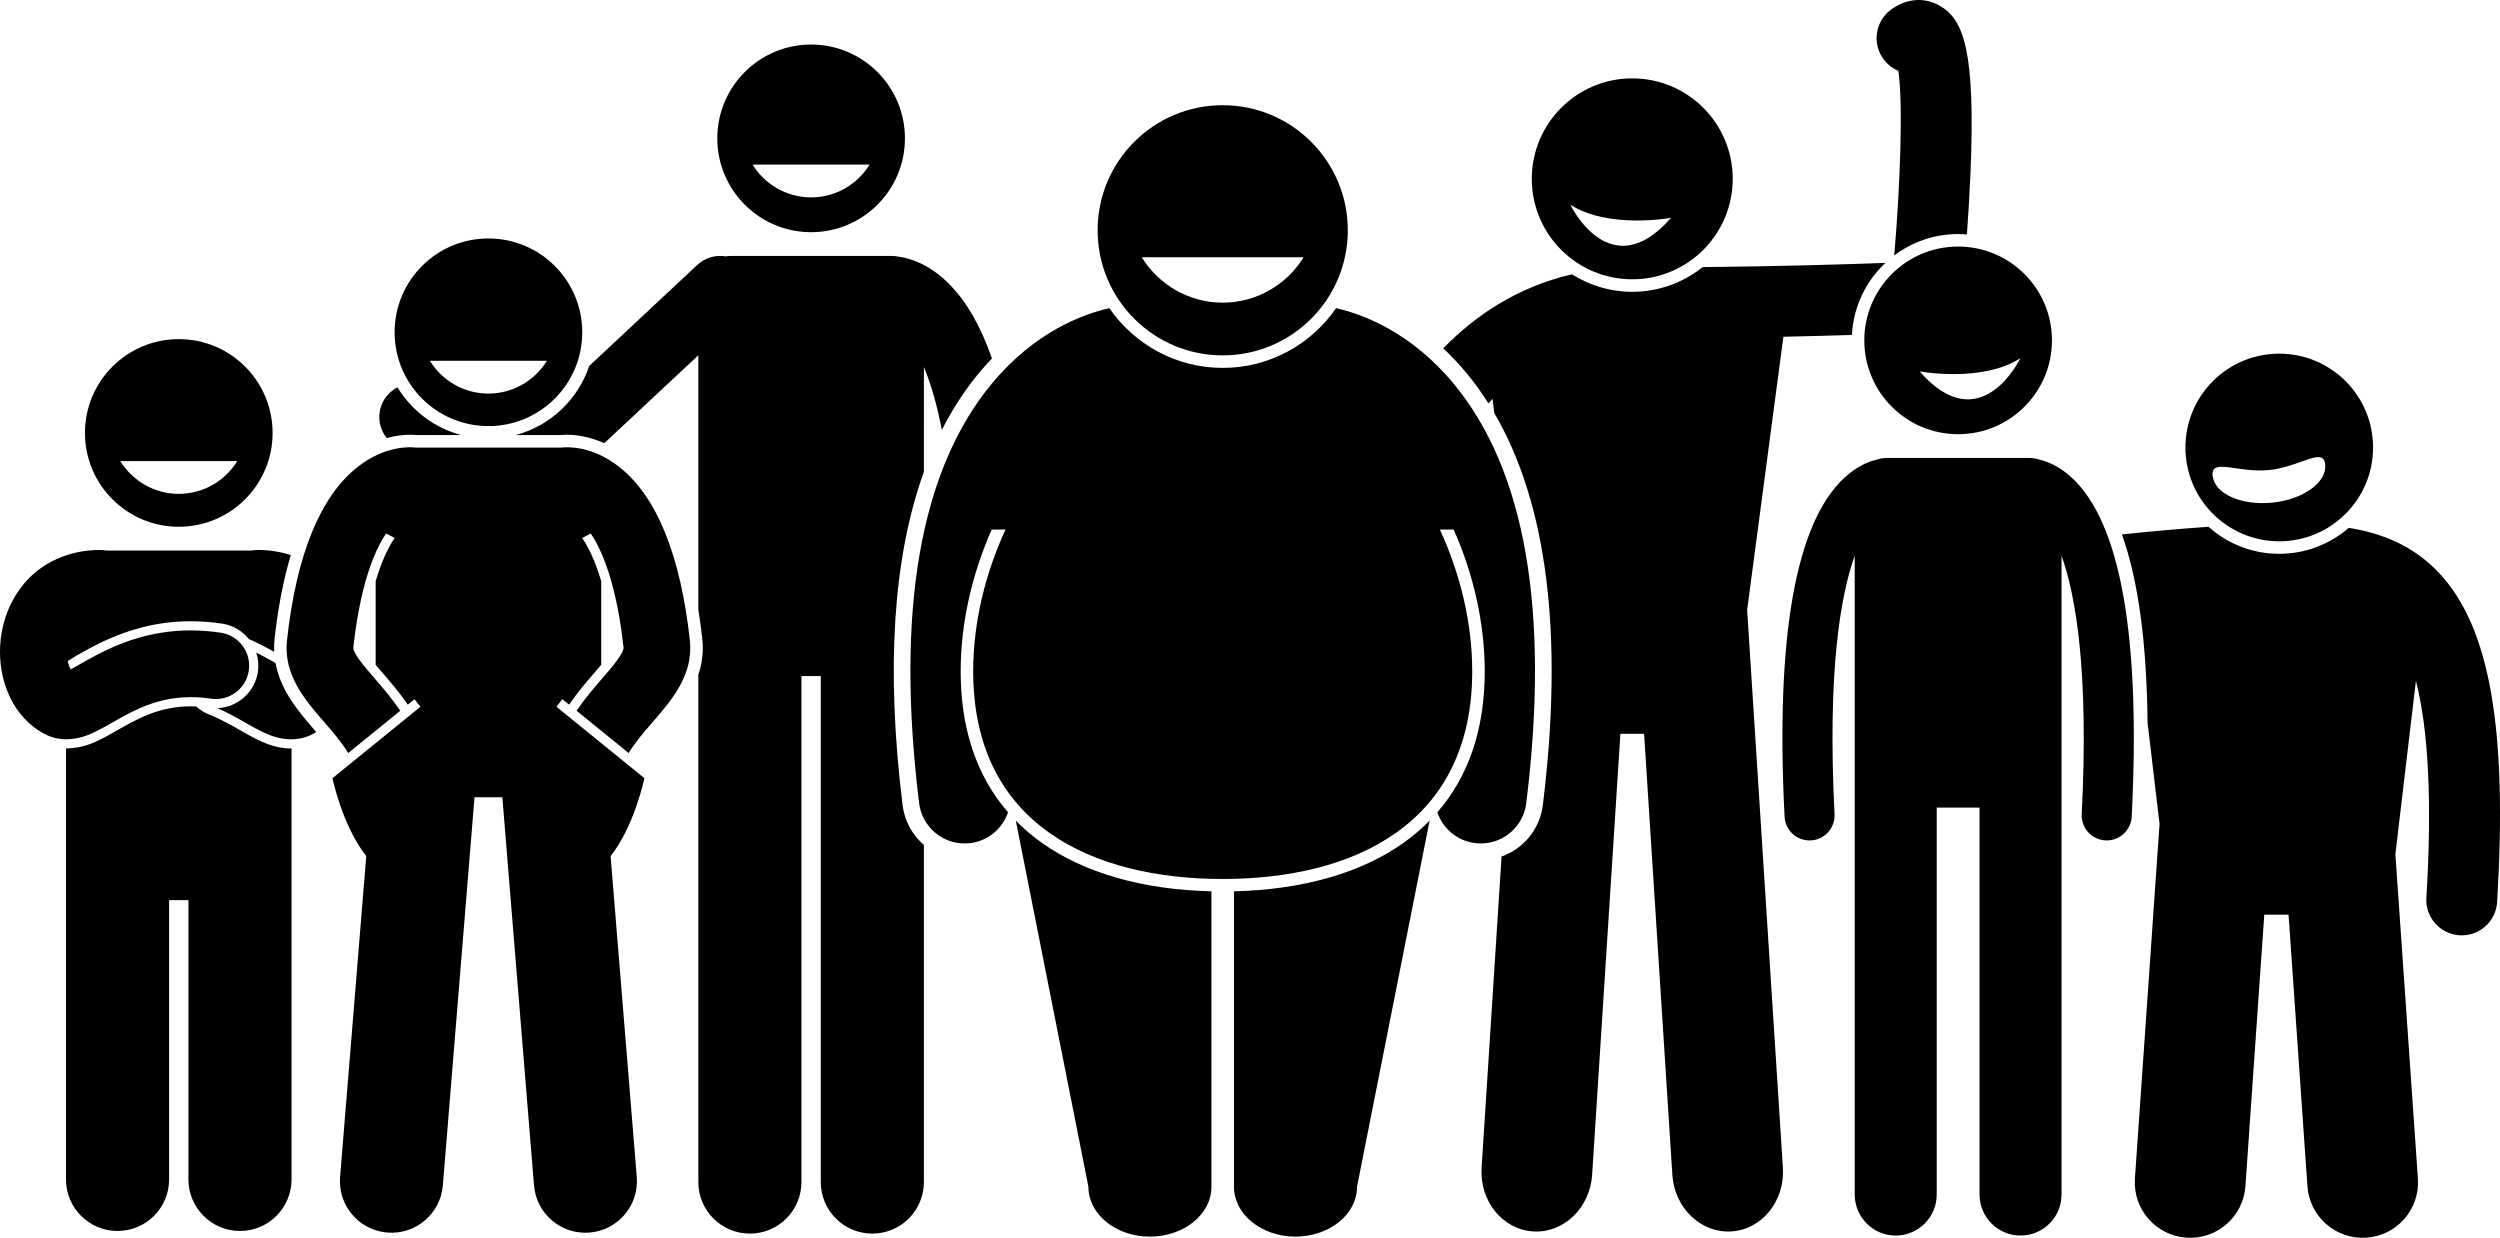<svg xmlns="http://www.w3.org/2000/svg" enable-background="new 0 0 599.552 296.85" viewBox="0 0 599.552 296.85"><path d="M69.867 179.507h-.076c-2.975-.036-5.107-.834-6.877-1.582-1.744-.77-3.211-1.602-4.504-2.336l-.523-.299c-2.436-1.389-4.95-2.828-7.707-3.91-1.179-.465-2.214-1.134-3.101-1.94-.443-.021-.888-.052-1.329-.052-7.56.036-12.541 2.862-17.813 5.854-.878.498-1.754.993-2.635 1.475l-.76.381c-2.016 1.019-4.529 2.284-8.543 2.403h-.033-.113c-.008 0-.017-.002-.025-.002v9.708 18.94 74.7c0 6.83 5.537 12.363 12.363 12.363 6.828 0 12.365-5.533 12.365-12.363v-66.972h4.635v66.972c0 6.83 5.537 12.363 12.363 12.363 6.828 0 12.365-5.533 12.365-12.363v-74.7-18.94-9.704c-.013 0-.026.002-.04.002H69.867zM42.875 81.329c-12.426 0-22.5 10.073-22.5 22.5 0 12.427 10.074 22.5 22.5 22.5 12.428 0 22.5-10.073 22.5-22.5C65.375 91.402 55.302 81.329 42.875 81.329zM42.875 118.437c-5.931 0-11.126-3.157-14.035-7.868h28.07C54.001 115.281 48.806 118.437 42.875 118.437zM66.07 159.009c-.2-.114-.397-.227-.605-.346-1.185-.668-2.528-1.407-4.017-2.151.474 1.456.637 3.036.394 4.65-.727 4.826-4.862 8.486-9.702 8.669 2.623 1.14 5.007 2.504 7.354 3.845 1.355.767 2.703 1.529 4.277 2.223 1.574.666 3.434 1.377 6.044 1.408.022 0 .043 0 .065 0 1.547 0 3.351-.358 4.963-1.177.349-.176.677-.374 1.008-.569-.129-.148-.256-.296-.386-.446C71.733 170.811 67.301 165.676 66.07 159.009z"/><path d="M10.904 176.127c1.611.821 3.412 1.178 4.949 1.178.027 0 .055 0 .083-.002 3.948-.116 6.171-1.465 8.313-2.518 6.193-3.372 12.021-7.554 21.502-7.597 1.5 0 3.094.111 4.813.368 4.369.657 8.443-2.352 9.099-6.722.656-4.372-2.353-8.442-6.723-9.099-2.498-.376-4.896-.548-7.189-.548-9.736-.018-17.395 3.151-22.736 5.977-2.541 1.339-4.619 2.6-6.066 3.379-.037-.066-.074-.137-.111-.21-.243-.481-.454-1.095-.605-1.785l2.019-1.264c1.07-.611 2.344-1.334 3.738-2.067 7.924-4.193 15.672-6.23 23.68-6.23 2.547 0 5.078.192 7.601.571 2.626.395 4.86 1.772 6.409 3.693 2.244.99 4.237 2.033 6.077 3.057-.046-1.024-.026-2.076.096-3.17.833-7.51 2.137-14.174 3.886-20.011-2.498-.819-5.215-1.259-8.057-1.228-.469 0-.925.049-1.372.126H25.431c-.443-.076-.895-.124-1.359-.124V131.9c-7.584-.081-14.281 3.193-18.299 8.069C1.705 144.822.016 150.718 0 156.336c.008 3.741.759 7.446 2.4 10.877.033.069.06.139.094.207C4.193 170.882 6.965 174.142 10.904 176.127zM584.913 137.382c-6.31-6.704-13.962-9.568-21.632-10.794-4.474 3.875-10.3 6.228-16.669 6.228-6.508 0-12.452-2.454-16.962-6.481-6.764.458-13.889 1.111-20.769 1.834 3.912 10.932 5.95 25.914 6.149 45.142l2.876 24.298-5.912 85.112c-.469 7.321 5.086 13.633 12.403 14.102 7.319.469 13.635-5.081 14.104-12.403l4.519-65.057h5.823l4.519 65.057c.469 7.321 6.785 12.872 14.104 12.403 7.317-.469 12.872-6.78 12.403-14.102l-5.408-77.855 4.923-41.584c3.045 11.822 3.89 29.214 2.507 52.019-.284 4.686 3.284 8.715 7.97 8.999.175.011.35.016.522.016 4.459 0 8.203-3.475 8.477-7.985C601.385 174.662 597.085 150.313 584.913 137.382z"/><path d="M569.111 107.315c0-12.427-10.072-22.5-22.5-22.5-12.426 0-22.5 10.073-22.5 22.5 0 12.427 10.074 22.5 22.5 22.5C559.039 129.815 569.111 119.742 569.111 107.315zM530.631 114.071c-.431-4.317 6.043-.601 13.497-1.342 7.456-.741 13.069-5.659 13.5-1.344.429 4.316-5.267 8.416-12.721 9.159C537.451 121.285 531.06 118.388 530.631 114.071zM99.845 104.342h10.779c-6.451-1.705-11.91-5.878-15.295-11.447-2.556 1.309-4.323 3.949-4.361 7.021-.024 1.946.65 3.737 1.788 5.138 2.278-.634 4.208-.791 5.526-.791C98.965 104.263 99.487 104.303 99.845 104.342zM216.463 193.115c-4.03-32.636-2.305-59.397 5.106-79.97V88.027c1.53 3.644 3.05 8.539 4.3 15.096 2.533-4.992 5.482-9.527 8.847-13.597 1.047-1.267 2.108-2.447 3.176-3.561-2.686-7.741-6.148-13.751-10.391-17.983-4.747-4.735-9.366-6.08-12.087-6.441-.508-.105-1.034-.161-1.573-.161h-38.635c-.409 0-.808.041-1.201.103-2.367-.39-4.882.276-6.771 2.041L141.32 87.752c-2.706 8.094-9.363 14.393-17.674 16.59h10.78c.352-.039.876-.08 1.564-.08 1.935 0 5.179.33 8.93 2.029L167.477 85.2v50.269 10.776c.358 2.219.676 4.509.941 6.895.354 3.185-.064 6.057-.941 8.681v121.66c0 6.83 5.537 12.363 12.363 12.363 6.828 0 12.365-5.533 12.365-12.363V162.137h4.635v121.344c0 6.83 5.537 12.363 12.363 12.363 6.828 0 12.365-5.533 12.365-12.363v-80.845C218.829 200.276 216.934 196.938 216.463 193.115zM194.523 10.682c-12.426 0-22.5 10.073-22.5 22.5 0 12.427 10.074 22.5 22.5 22.5 12.428 0 22.5-10.073 22.5-22.5C217.023 20.755 206.951 10.682 194.523 10.682zM194.523 47.337c-5.931 0-11.126-3.157-14.035-7.868h28.07C205.649 44.181 200.454 47.337 194.523 47.337zM452.161 63.048c-9.231.344-24.747.821-43.84 1.014-4.633 3.7-10.498 5.92-16.874 5.92-5.314 0-10.272-1.544-14.459-4.198-13.018 3.014-23.236 9.888-30.869 17.758 1.896 1.769 3.783 3.752 5.629 5.984 1.866 2.258 3.598 4.668 5.208 7.211.325-.365.655-.729.997-1.092l.401 3.388c12.748 21.816 16.672 53.381 11.647 94.083-.713 5.775-4.67 10.445-9.896 12.296l-4.784 74.633c-.511 7.97 5.01 14.807 12.327 15.276 7.319.469 13.668-5.607 14.179-13.578l6.779-105.763h5.682l6.779 105.763c.511 7.97 6.86 14.047 14.179 13.578 7.317-.469 12.838-7.306 12.328-15.276l-8.573-133.755 8.693-65.53c6.178-.131 11.712-.281 16.439-.429C444.475 73.53 447.499 67.427 452.161 63.048zM471.705 56.223c.32-4.403.63-9.367.846-14.418 1.272-29.759-1.628-37.183-7.427-40.471-3.68-2.087-8.044-1.707-11.674 1.015-3.756 2.816-4.517 8.145-1.7 11.899.942 1.258 2.167 2.18 3.521 2.744 1.115 7.866.515 26.502-.991 44.266 4.268-3.218 9.574-5.129 15.319-5.129C470.309 56.129 471.01 56.165 471.705 56.223z"/><path d="M415.541 42.888c0-13.307-10.786-24.093-24.093-24.093-13.306 0-24.093 10.786-24.093 24.093 0 13.307 10.787 24.093 24.093 24.093C404.755 66.982 415.541 56.195 415.541 42.888zM376.6 49.088c9.269 5.924 24.158 3.146 24.158 3.146C386.11 68.989 376.6 49.088 376.6 49.088zM348.665 92.073c-10.378-12.556-22.017-16.765-28.245-18.17-5.956 8.644-15.919 14.325-27.188 14.325s-21.231-5.681-27.188-14.325c-6.228 1.405-17.867 5.614-28.246 18.17-17.193 20.801-23.036 54.631-17.366 100.552.688 5.572 5.429 9.654 10.903 9.653.449 0 .904-.028 1.361-.084 4.328-.534 7.745-3.52 9.06-7.389-7.541-8.672-11.365-19.995-11.365-33.815 0-11.38 2.626-23.101 7.448-34h3.311c-4.896 10.633-7.759 22.378-7.759 34 0 36.754 28.574 49.806 59.84 49.806 31.266 0 59.84-13.052 59.84-49.806 0-11.622-2.863-23.367-7.759-34h3.311c4.823 10.899 7.448 22.62 7.448 34 0 13.821-3.824 25.144-11.365 33.816 1.315 3.869 4.732 6.855 9.06 7.389.458.057.912.084 1.361.084 5.474 0 10.216-4.082 10.903-9.653C371.701 146.704 365.857 112.874 348.665 92.073zM255.752 104.934c-.001.001-.002.002-.002.003C255.75 104.936 255.751 104.934 255.752 104.934L255.752 104.934z"/><path d="M243.613 196.813l.469 2.368 16.944 85.447c0 6.594 6.604 11.939 14.748 11.939 8.147 0 14.754-5.346 14.754-11.939v-70.871c-16.466-.394-30.491-4.392-40.68-11.636C247.568 200.498 245.496 198.723 243.613 196.813zM336.615 202.12c-10.189 7.244-24.213 11.243-40.68 11.636v70.871c0 6.594 6.606 11.939 14.753 11.939 8.144 0 14.751-5.346 14.751-11.939l16.942-85.445.47-2.371C340.969 198.723 338.896 200.498 336.615 202.12zM293.232 85.228c16.567 0 30-13.432 30-30 0-16.566-13.433-29.999-30-29.999-16.567 0-30 13.433-30 29.999C263.232 71.796 276.665 85.228 293.232 85.228zM312.638 61.702c-4.022 6.514-11.205 10.879-19.406 10.879s-15.384-4.365-19.406-10.879H312.638zM133.448 169.494c.848-1.121 1.414-1.814 1.414-1.814l1.613 1.31c2.054-3.004 4.282-5.576 6.237-7.831.377-.434.907-1.048 1.468-1.714v-20.076c-1.456-4.909-3.096-8.216-4.556-10.351l2.045-1.084c3.011 4.461 6.247 12.722 7.864 27.3.154 1.392-2.873 4.883-5.084 7.433-1.937 2.233-4.151 4.796-6.172 7.786l12.484 10.14c1.57-2.589 3.642-4.982 5.777-7.444 4.605-5.311 9.825-11.329 8.898-19.679-2.266-20.427-7.945-34.372-16.882-41.45-6.643-5.259-12.753-4.828-13.907-4.686-.014.002-.027.005-.041.007H99.664c-.014-.002-.027-.005-.041-.007-1.154-.143-7.265-.573-13.907 4.686-8.937 7.078-14.616 21.023-16.882 41.45-.927 8.35 4.293 14.368 8.898 19.679 2.135 2.462 4.207 4.855 5.777 7.444l12.484-10.14c-2.022-2.99-4.236-5.553-6.172-7.786-2.211-2.55-5.238-6.041-5.084-7.433 1.617-14.578 4.853-22.84 7.864-27.3l2.045 1.084c-1.461 2.136-3.102 5.444-4.558 10.357v20.068c.562.668 1.093 1.282 1.47 1.717 1.955 2.255 4.183 4.827 6.237 7.831l1.613-1.31c0 0 .566.693 1.414 1.814l-21.09 17.131c0 0 2.366 11.458 8.103 18.68l-6.277 76.96c-.555 6.807 4.514 12.773 11.318 13.327 6.805.554 12.773-4.51 13.328-11.317l7.592-93.083h6.676l7.592 93.083c.555 6.808 6.523 11.872 13.328 11.317 6.805-.555 11.873-6.52 11.318-13.327l-6.277-76.958c5.738-7.221 8.105-18.681 8.105-18.681L133.448 169.494zM139.635 79.688c0-12.428-10.072-22.5-22.5-22.5-12.426 0-22.5 10.072-22.5 22.5 0 12.426 10.074 22.5 22.5 22.5C129.563 102.188 139.635 92.114 139.635 79.688zM103.1 86.522h28.07c-2.909 4.711-8.104 7.868-14.035 7.868S106.008 91.234 103.1 86.522zM492.1 81.629c0-12.427-10.074-22.5-22.5-22.5-12.428 0-22.5 10.073-22.5 22.5 0 12.427 10.072 22.5 22.5 22.5C482.026 104.129 492.1 94.055 492.1 81.629zM460.359 89.067c0 0 14.888 2.778 24.158-3.146C484.517 85.921 475.007 105.823 460.359 89.067zM496.78 114.484c-2.826-2.588-5.559-3.761-7.705-4.272-.756-.247-1.563-.385-2.402-.385h-34.147c-.838 0-1.643.137-2.397.384-2.146.51-4.881 1.683-7.709 4.274-11.782 10.792-16.641 38.17-14.441 81.375.163 3.206 2.813 5.695 5.987 5.695.103 0 .206-.003.31-.008 3.31-.168 5.856-2.988 5.688-6.297-1.741-34.194 1.419-52.398 4.835-61.988v45.553 7.133 100.531c0 5.432 4.403 9.832 9.834 9.832 5.429 0 9.832-4.4 9.832-9.832v-92.803h10.272v92.803c0 5.432 4.403 9.832 9.833 9.832 5.429 0 9.833-4.4 9.833-9.832V185.948v-7.133-45.552c3.416 9.59 6.575 27.793 4.835 61.986-.169 3.309 2.378 6.129 5.688 6.297.104.005.207.008.31.008 3.174 0 5.824-2.49 5.987-5.695C513.42 152.654 508.562 125.276 496.78 114.484z"/></svg>